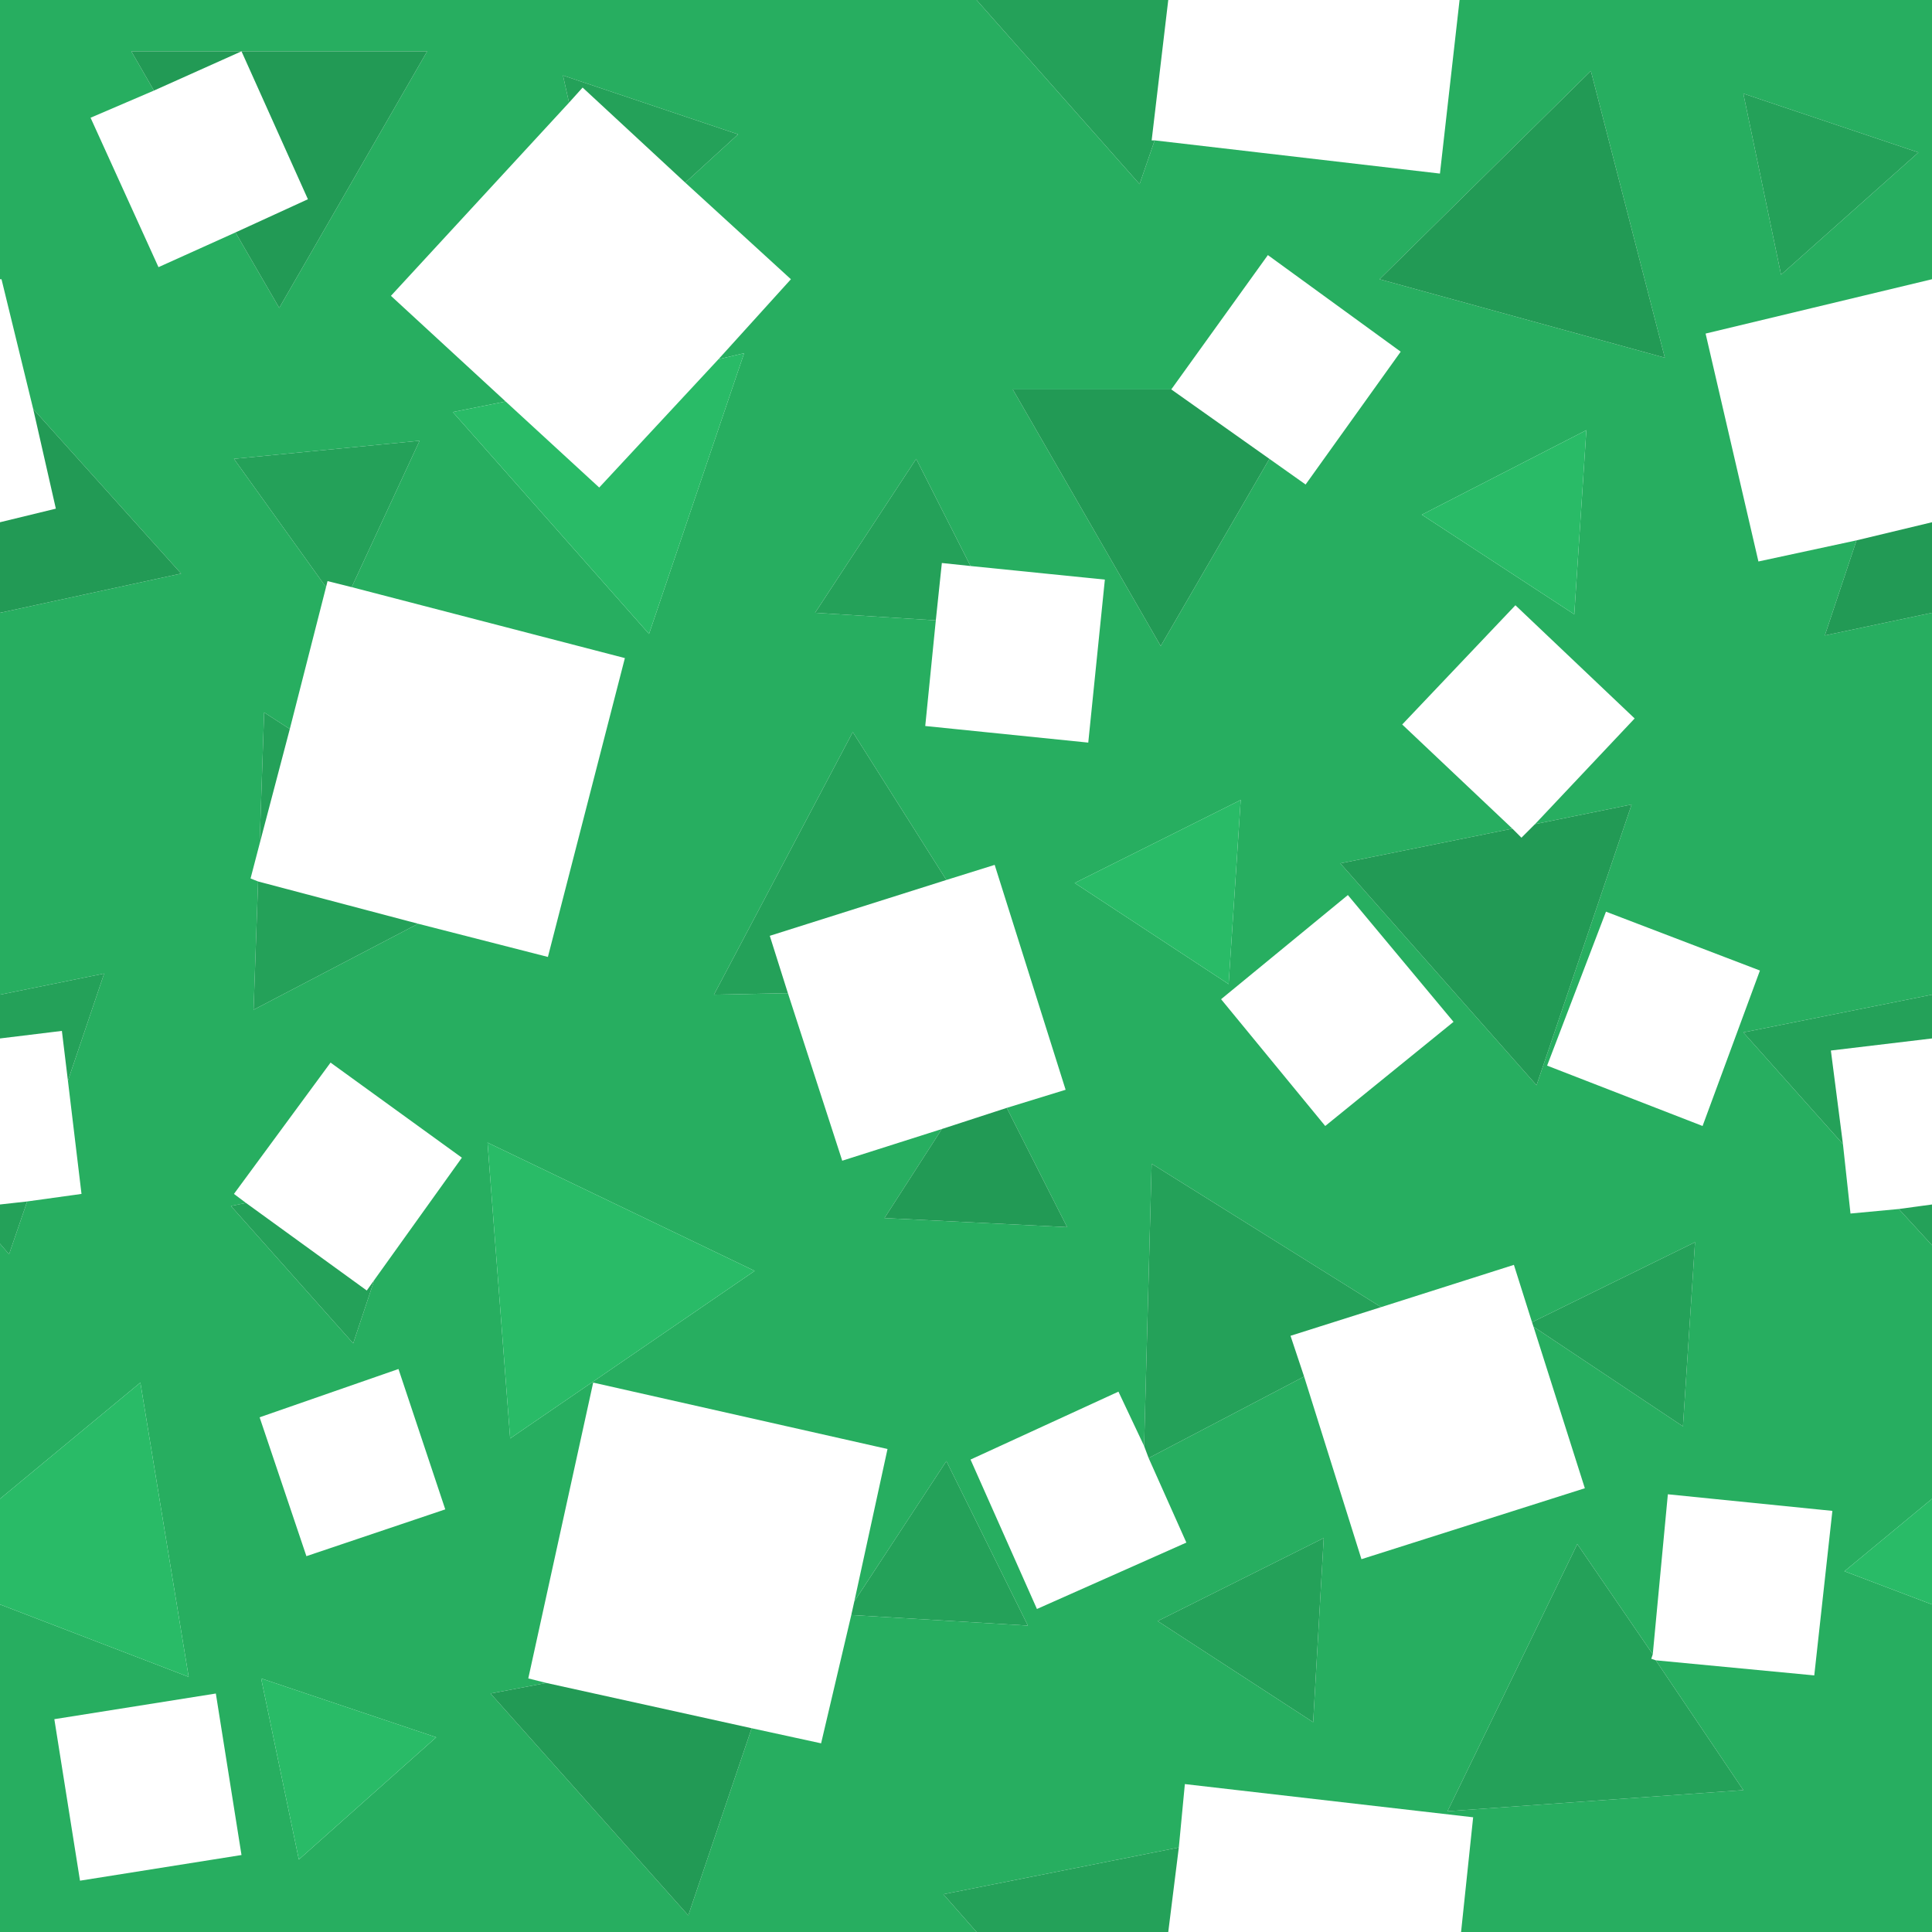 <?xml version="1.0" encoding="UTF-8"?><svg id="Calque_2" xmlns="http://www.w3.org/2000/svg" viewBox="0 0 64 64"><g id="Calque_1-2"><g id="leaves_transparent"><path d="M55.15,11.85l-2.45-9.5-7,6.9,9.45,2.6M57.75,3.1l1.25,6,4.55-4.05-5.8-1.95M38.25,4.65l9.45,1.1.65-5.75h15.65v9.25l-7.5,1.8,1.75,7.55,3.25-.7-1.05,3.15,3.55-.75v12.65l-6.25,1.25,3.3,3.7.25,2.3,1.6-.15,1.1,1.2v8.4l-2.9,2.4,2.9,1.1v10.85h-15.6l.4-3.8-9.55-1.1-.2,2.1-7.8,1.55,1.1,1.25H0v-10.85l6.25,2.4-1.6-9.75-4.65,3.85v-8.45l.3.35.6-1.75,1.8-.25-.45-3.75,1.2-3.55-3.45.7v-12.65l6-1.3L1.1,13.55.05,9.25h-.05V0h32.35l5.4,6.1.5-1.45M42.05,15.2l1.2.85,3.15-4.4-4.4-3.2-3.2,4.45h-5.25l4.9,8.5,3.6-6.2M31,20.55l-.35,3.5,5.4.55.55-5.4-4.45-.45-1.8-3.55-3.35,5.1,4,.25M33.35,36.7l1.95-.6-2.35-7.45-1.6.5-3.1-4.9-4.6,8.7,2.45-.05,1.8,5.55,3.3-1.05-1.9,2.95,6.05.3-2-3.95M44.65,29.65l-4.2,3.45,3.45,4.2,4.25-3.45-3.5-4.2M40.7,32.6l.4-6.1-5.5,2.75,5.1,3.35M50.85,27.3l3.3-3.5-3.95-3.75-3.75,3.95,3.65,3.45-5.7,1.15,6.5,7.35,3.15-9.3-3.2.65M47.1,17.05l5.05,3.3.4-6.1-5.45,2.8M53.2,30.2l-1.95,5.1,5.15,2,1.9-5.15-5.1-1.95M7.8,7.7l1.45,2.5L14.15,1.7H4.35l.75,1.3-2.1.9,2.25,4.95,2.55-1.15M23.8,11.9l2.4-2.65-3.5-3.2,1.75-1.6-5.8-1.95.2.9-5.9,6.4,3.8,3.5-1.75.35,6.5,7.35,3.15-9.3-.85.2M11.65,19.45l2.25-4.85-6.15.6,3.05,4.25-1.2,4.7-.85-.55-.15,4.35-.3,1.15.25.1-.15,4.25,5.45-2.85,4.3,1.1,2.55-9.9-9.05-2.35M12.4,42.4l2.9-4.05-4.35-3.15-3.2,4.35.4.3-.5.1,4.05,4.55.7-2.1M16.9,47.65l8.1-5.55-8.85-4.25.75,9.8M8.6,46.95l1.55,4.6,4.6-1.55-1.55-4.65-4.6,1.6M14.45,57.55l-5.8-1.95,1.25,6,4.55-4.05M8,61.45l-.85-5.35-5.35.85.85,5.35,5.35-.85M18.1,55.75l-1.85.35,6.55,7.35,2.1-6.2,2.3.5,1-4.25,5.85.35-2.7-5.45-3.05,4.65,1.1-5.05-9.75-2.2-2.15,9.8.6.15M50.75,43.8l-.6-1.9-4.4,1.4-7.6-4.75-.25,9.35-.85-1.8-4.9,2.25,2.2,4.95,4.95-2.2-1.25-2.8,5.15-2.7,1.9,6.05,7.4-2.35-1.7-5.35,4.95,3.3.4-6.1-5.4,2.65M54.75,54.8l-2.5-3.65-4.3,8.85,9.8-.7-2.9-4.3,5.25.5.6-5.45-5.45-.55-.5,5.3M38.35,53.7l5.15,3.35.35-6.1-5.5,2.75" fill="#27ae60"/><path d="M55.15,11.85l-9.45-2.6,7-6.9,2.45,9.5M61.5,17.9l2.5-.6v3l-3.55.75,1.05-3.15M0,20.3v-3l1.85-.45-.75-3.3,4.9,5.45-6,1.3M42.05,15.2l-3.6,6.2-4.9-8.5h5.25l3.25,2.3M33.35,36.7l2,3.95-6.05-.3,1.9-2.95,2.15-.7M50.85,27.3l3.2-.65-3.15,9.3-6.5-7.35,5.7-1.15.3.3.45-.45M5.1,3l-.75-1.3h9.8l-4.9,8.5-1.45-2.5,2.4-1.1-2.2-4.9-2.9,1.3M24.9,57.25l-2.1,6.2-6.55-7.35,1.85-.35,6.8,1.5" fill="#229a55"/><path d="M57.75,3.1l5.8,1.95-4.55,4.05-1.25-6M64,32.95v1.45l-3.35.4.4,3.1-3.3-3.7,6.25-1.25M62.9,40.05l1.1-.15v1.35l-1.1-1.2M39.05,61.2l-.35,2.8h-6.35l-1.1-1.25,7.8-1.55M0,41.2v-1.3l.9-.1-.6,1.75-.3-.35M2.25,35.8l-.2-1.65-2.05.25v-1.45l3.45-.7-1.2,3.55M32.35,0h6.35l-.55,4.65h.1l-.5,1.45-5.4-6.1M31,20.55l-4-.25,3.35-5.1,1.8,3.55-.95-.1-.2,1.9M26.1,32.9l-2.45.05,4.6-8.7,3.1,4.9-5.85,1.85.6,1.9M18.85,3.4l-.2-.9,5.8,1.95-1.75,1.6-3.4-3.15-.45.5M11.65,19.45l-.8-.2-.05.2-3.05-4.25,6.15-.6-2.25,4.85M9.6,24.15l-1,3.8.15-4.35.85.55M8.55,29.2l5.3,1.4-5.45,2.85.15-4.25M12.4,42.4l-.7,2.1-4.05-4.55.5-.1,4,2.9.25-.35M28.3,53.05l3.05-4.65,2.7,5.45-5.85-.35.1-.45M50.75,43.8l5.4-2.65-.4,6.1-4.95-3.3-.05-.15M43.2,45.6l-5.15,2.7-.15-.4.25-9.35,7.6,4.75-3,.95.45,1.35M54.75,54.8l-.05.15.15.05,2.9,4.3-9.8.7,4.3-8.85,2.5,3.65M38.35,53.7l5.5-2.75-.35,6.1-5.15-3.35" fill="#24a159"/><path d="M64,49.65v3.5l-2.9-1.1,2.9-2.4M0,53.15v-3.5l4.65-3.85,1.6,9.75-6.25-2.4M40.7,32.6l-5.1-3.35,5.5-2.75-.4,6.1M47.1,17.05l5.45-2.8-.4,6.1-5.05-3.3M23.8,11.9l.85-.2-3.15,9.3-6.5-7.35,1.75-.35,3.1,2.85,3.95-4.25M16.9,47.65l-.75-9.8,8.85,4.25-8.1,5.55M14.45,57.55l-4.55,4.05-1.25-6,5.8,1.95" fill="#29bb67"/></g></g></svg>